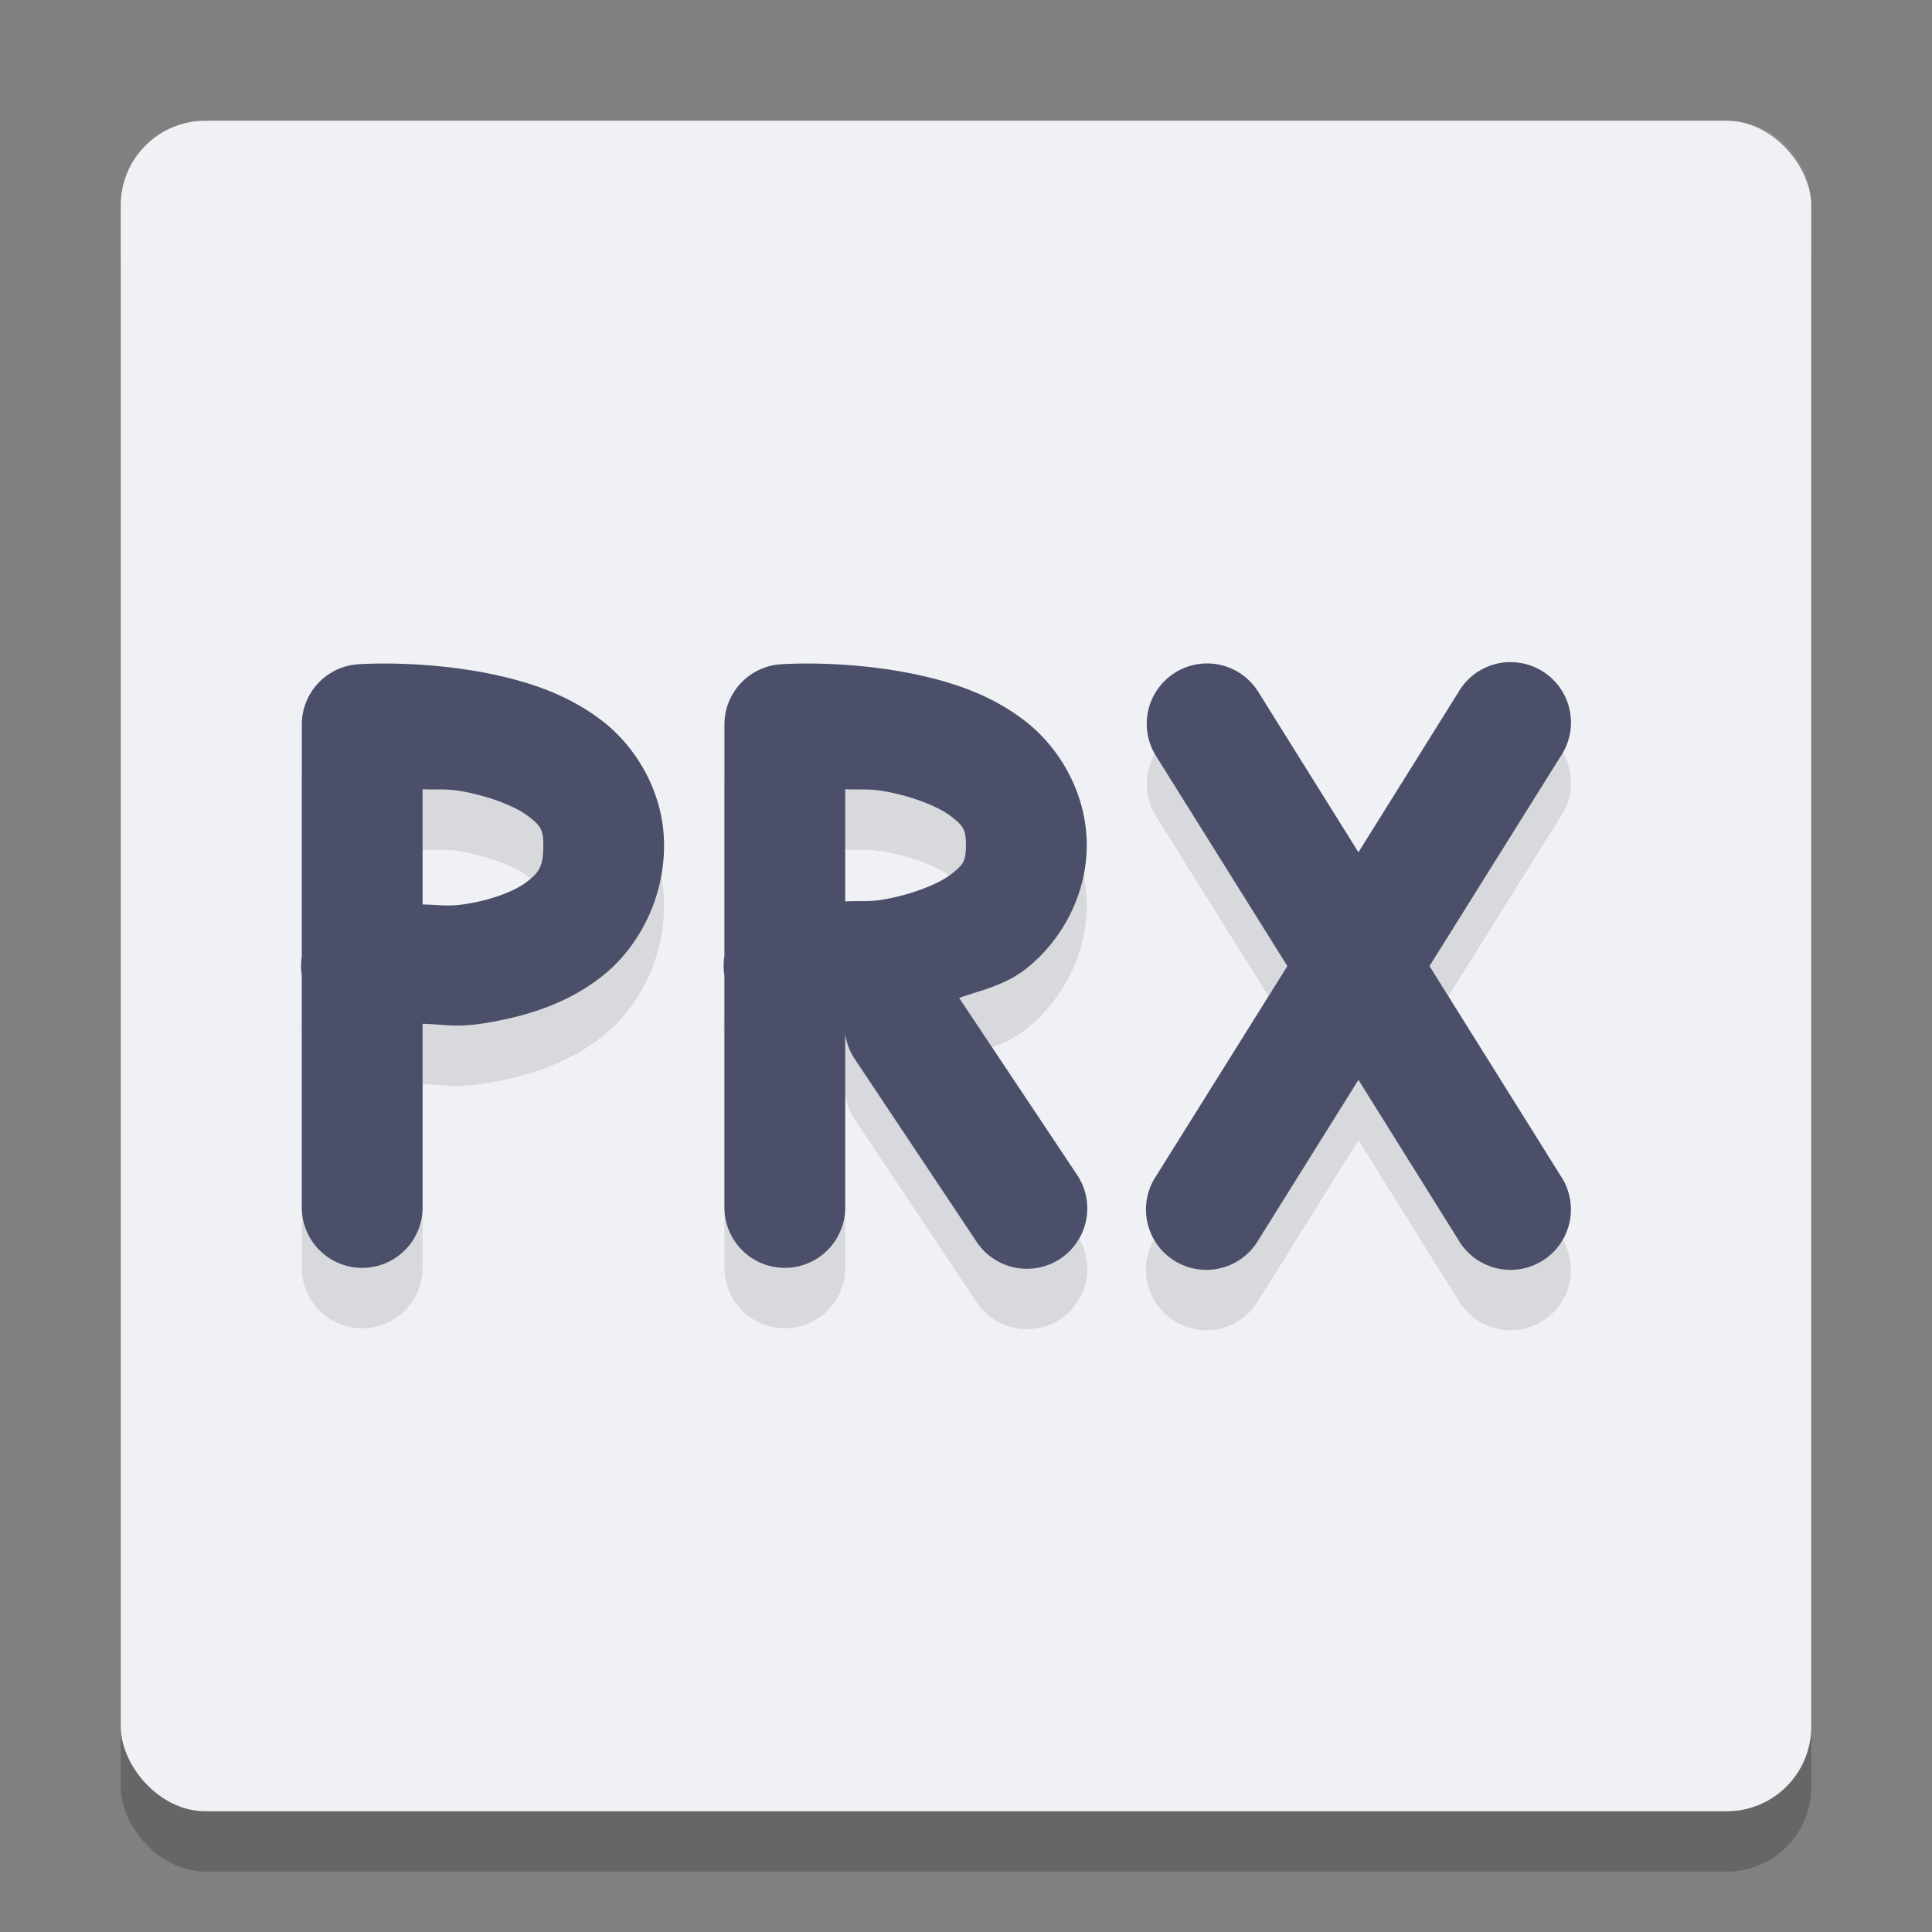 <svg width="32" height="32" version="1" xmlns="http://www.w3.org/2000/svg">
 <rect width="100%" height="100%" fill="#808080" stroke="none"/>
 <rect x="2" y="3" width="28" height="28" rx="1.4" ry="1.4" style="opacity:.2"/>
 <rect x="2" y="2" width="28" height="28" rx="1.4" ry="1.4" style="fill:#eff1f5"/>
 <path d="m3.4 2c-0.776 0-1.4 0.625-1.4 1.4v1c0-0.776 0.625-1.4 1.4-1.4h25.199c0.776 0 1.4 0.625 1.4 1.4v-1c0-0.776-0.625-1.4-1.4-1.4h-25.199z" style="fill:#eff1f5;opacity:.1"/>
 <path d="m24.988 11.967a1 1 0 0 0-0.836 0.504l-1.652 2.645-1.652-2.645a1 1 0 0 0-0.828-0.482 1 1 0 0 0-0.867 1.541l2.17 3.471-2.17 3.471a1 1 0 1 0 1.695 1.059l1.652-2.645 1.652 2.645a1 1 0 1 0 1.695-1.059l-2.17-3.471 2.17-3.471a1 1 0 0 0-0.859-1.563zm-18.354 0.027c-0.422-0.012-0.697 0.008-0.697 0.008a1 1 0 0 0-0.938 0.998v3.84a1 1 0 0 0 0 0.318v3.842a1 1 0 1 0 2 0v-3.043c0.43 0.012 0.569 0.078 1.184-0.037 0.599-0.112 1.252-0.314 1.822-0.777 0.57-0.463 0.994-1.251 0.994-2.143 0-0.859-0.451-1.612-1.01-2.049-0.559-0.436-1.19-0.643-1.777-0.771-0.587-0.128-1.156-0.173-1.578-0.186zm7 0c-0.422-0.012-0.697 0.008-0.697 0.008a1 1 0 0 0-0.938 0.998v3.832a1 1 0 0 0 0 0.328v3.84a1 1 0 1 0 2 0v-2.879a1 1 0 0 0 0.168 0.434l2 3a1 1 0 1 0 1.664-1.109l-1.945-2.918c0.375-0.13 0.757-0.208 1.104-0.479 0.559-0.436 1.01-1.19 1.01-2.049s-0.451-1.612-1.01-2.049-1.19-0.643-1.777-0.771c-0.587-0.128-1.156-0.173-1.578-0.186zm-6.635 2.078c0.315 0.014 0.411-0.022 0.787 0.061 0.413 0.09 0.781 0.243 0.973 0.393 0.191 0.15 0.24 0.208 0.24 0.475 0 0.358-0.076 0.445-0.256 0.592-0.18 0.146-0.527 0.288-0.928 0.363-0.387 0.073-0.498 0.029-0.816 0.025zm7 0c0.315 0.014 0.411-0.022 0.787 0.061 0.413 0.09 0.781 0.243 0.973 0.393 0.191 0.15 0.24 0.208 0.24 0.475s-0.049 0.325-0.24 0.475c-0.191 0.15-0.56 0.302-0.973 0.393-0.377 0.082-0.472 0.046-0.787 0.061z" style="opacity:.1"/>
 <path d="m24.988 10.967a1 1 0 0 0-0.836 0.504l-1.652 2.645-1.652-2.645a1 1 0 0 0-0.828-0.482 1 1 0 0 0-0.867 1.541l2.17 3.471-2.17 3.471a1 1 0 1 0 1.695 1.059l1.652-2.645 1.652 2.645a1 1 0 1 0 1.695-1.059l-2.17-3.471 2.17-3.471a1 1 0 0 0-0.859-1.562zm-18.354 0.027c-0.422-0.012-0.697 0.008-0.697 0.008a1 1 0 0 0-0.938 0.998v3.84a1 1 0 0 0 0 0.318v3.842a1 1 0 1 0 2 0v-3.043c0.43 0.012 0.569 0.078 1.184-0.037 0.599-0.112 1.252-0.314 1.822-0.777 0.57-0.463 0.994-1.251 0.994-2.143 0-0.859-0.451-1.612-1.01-2.049-0.559-0.436-1.19-0.643-1.777-0.771-0.587-0.128-1.156-0.173-1.578-0.186zm7 0c-0.422-0.012-0.697 0.008-0.697 0.008a1 1 0 0 0-0.938 0.998v3.832a1 1 0 0 0 0 0.328v3.84a1 1 0 1 0 2 0v-2.879a1 1 0 0 0 0.168 0.434l2 3a1 1 0 1 0 1.664-1.109l-1.945-2.918c0.375-0.13 0.757-0.208 1.104-0.479 0.559-0.436 1.01-1.19 1.01-2.049s-0.451-1.612-1.01-2.049-1.19-0.643-1.777-0.771c-0.587-0.128-1.156-0.173-1.578-0.186zm-6.635 2.078c0.315 0.014 0.411-0.022 0.787 0.061 0.413 0.09 0.781 0.243 0.973 0.393 0.191 0.15 0.24 0.208 0.24 0.475 0 0.358-0.076 0.445-0.256 0.592s-0.527 0.288-0.928 0.363c-0.387 0.073-0.498 0.029-0.816 0.025v-1.908zm7 0c0.315 0.014 0.411-0.022 0.787 0.061 0.413 0.09 0.781 0.243 0.973 0.393 0.191 0.15 0.24 0.208 0.24 0.475s-0.049 0.325-0.24 0.475c-0.191 0.15-0.56 0.302-0.973 0.393-0.377 0.082-0.472 0.046-0.787 0.061v-1.855z" style="fill:#4c4f69"/>
</svg>
